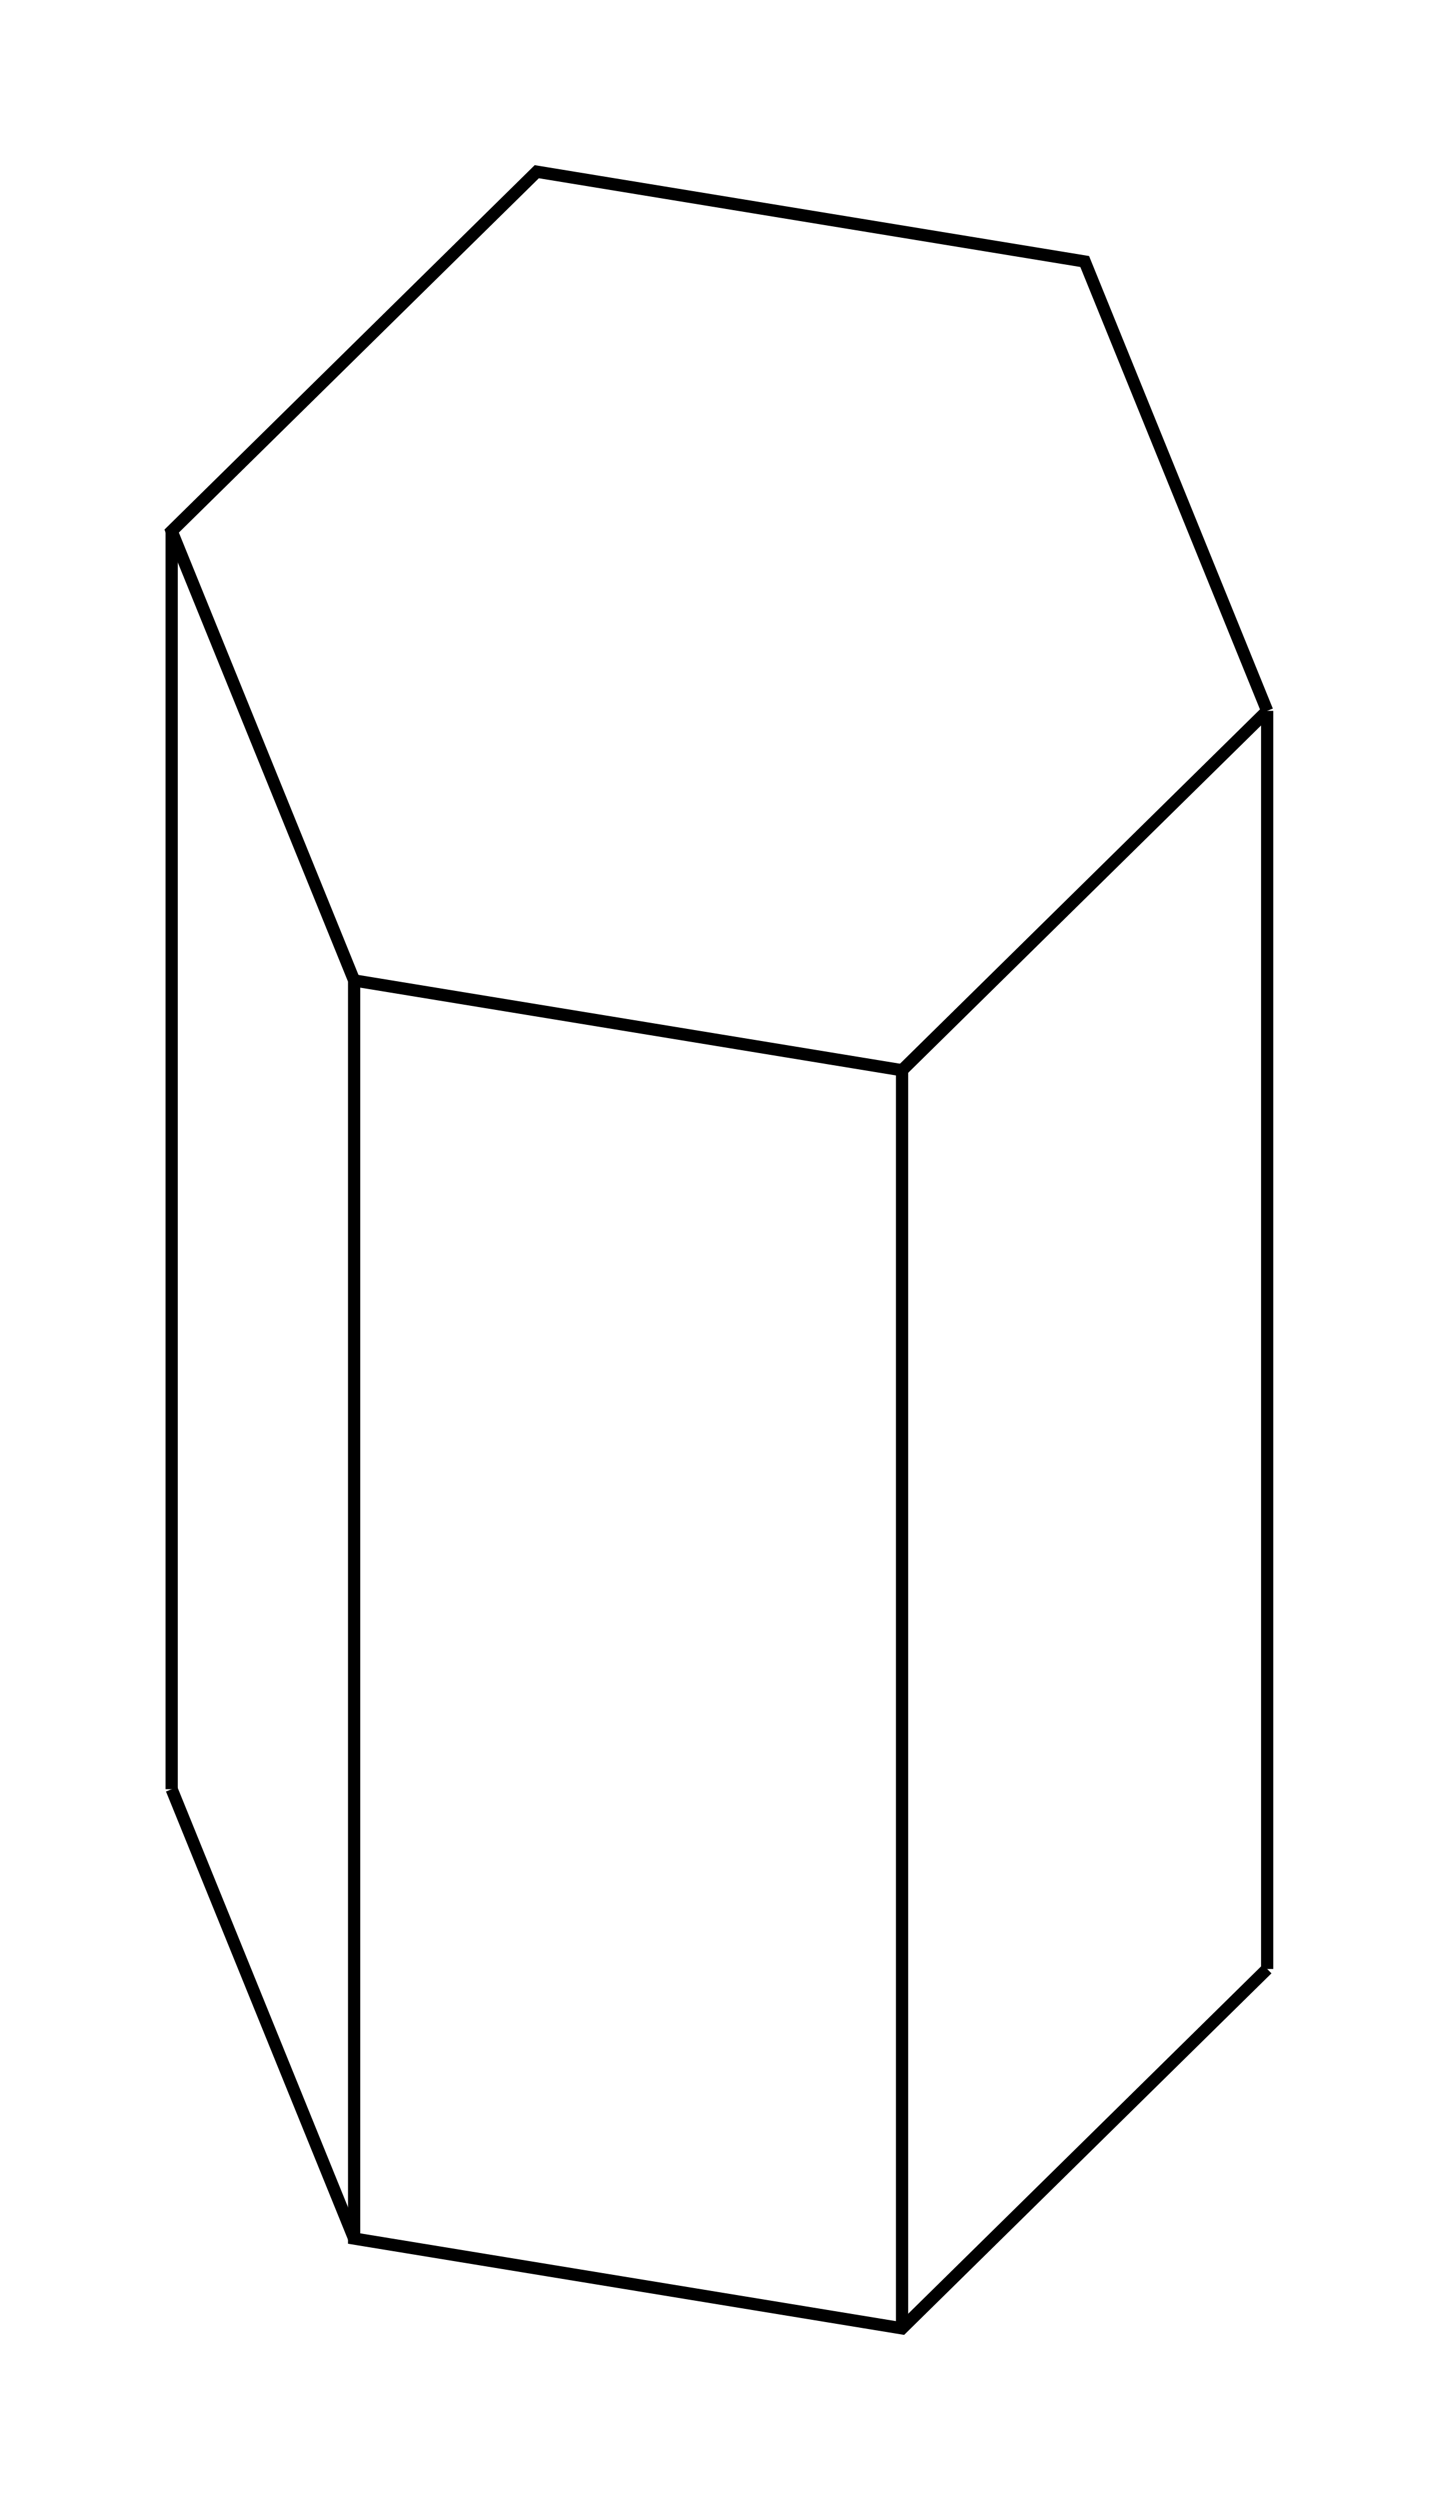 <svg version="1.1" xmlns="http://www.w3.org/2000/svg" viewBox="-4.191 -7.28 8.383 14.561" fill="none" stroke="black" stroke-width="0.6%" vector-effect="non-scaling-stroke">
    <path d="M 3.191 -3.14 L 3.191 4.187" />
    <path d="M 3.191 -3.14 L 2.128 -5.757 L -1.064 -6.28 L -3.191 -4.187 L -2.128 -1.57 L -2.128 5.757 L 1.064 6.28 L 3.191 4.187" />
    <path d="M 1.064 -1.047 L 1.064 6.28" />
    <path d="M 1.064 -1.047 L 3.191 -3.14" />
    <path d="M -2.128 -1.57 L 1.064 -1.047" />
    <path d="M -3.191 3.14 L -3.191 -4.187" />
    <path d="M -3.191 3.14 L -2.128 5.757" />
</svg>